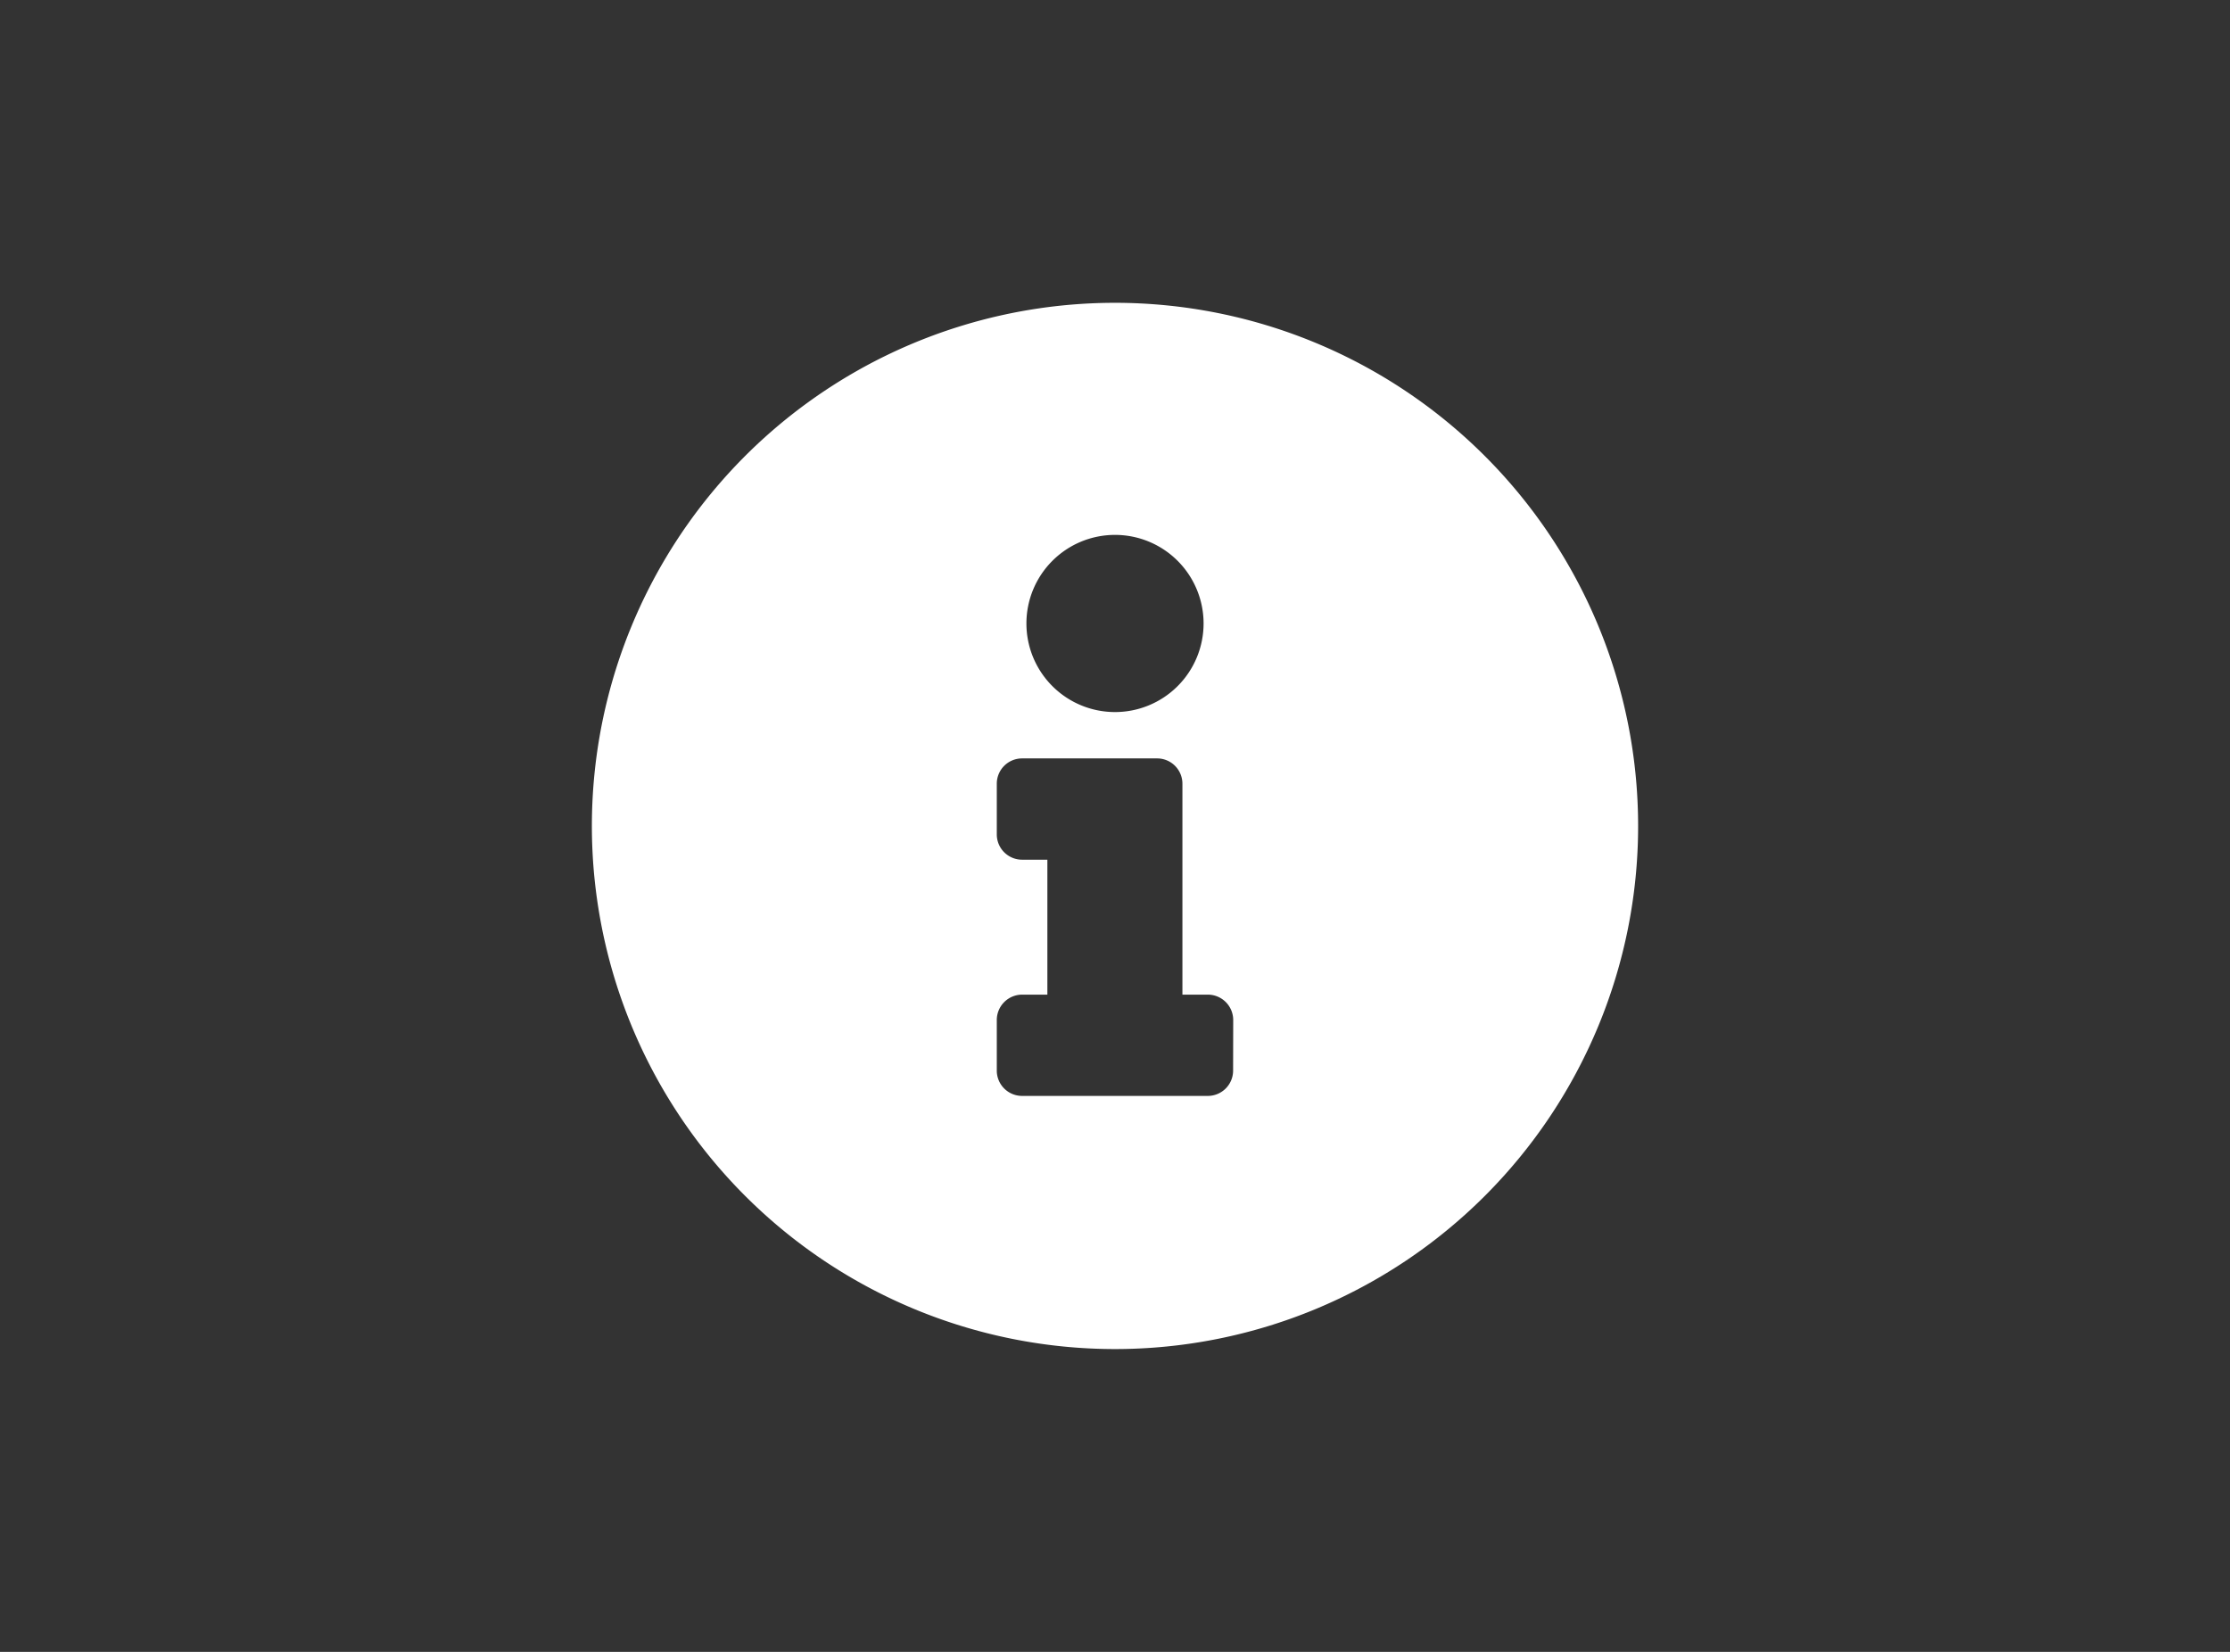 <svg id="Layer_1" data-name="Layer 1" xmlns="http://www.w3.org/2000/svg" width="216" height="160" viewBox="0 0 216 160"><rect x="0" y="0" width="216" height="160" fill="#333333" stroke="none"/><title>c-icon__info--grey</title><path d="M108,29.33A50.67,50.67,0,1,0,158.67,80,50.68,50.68,0,0,0,108,29.33Zm0,22.48a8.58,8.58,0,1,1-8.58,8.58A8.58,8.58,0,0,1,108,51.81Zm11.44,51.89a2.45,2.45,0,0,1-2.45,2.45H99a2.45,2.45,0,0,1-2.45-2.45V98.8A2.46,2.46,0,0,1,99,96.34h2.45V83.27H99a2.45,2.45,0,0,1-2.45-2.45V75.91A2.45,2.45,0,0,1,99,73.46h13.08a2.45,2.45,0,0,1,2.45,2.45V96.34H117a2.46,2.46,0,0,1,2.45,2.46Z" style="fill:#FFFFFF"/></svg>